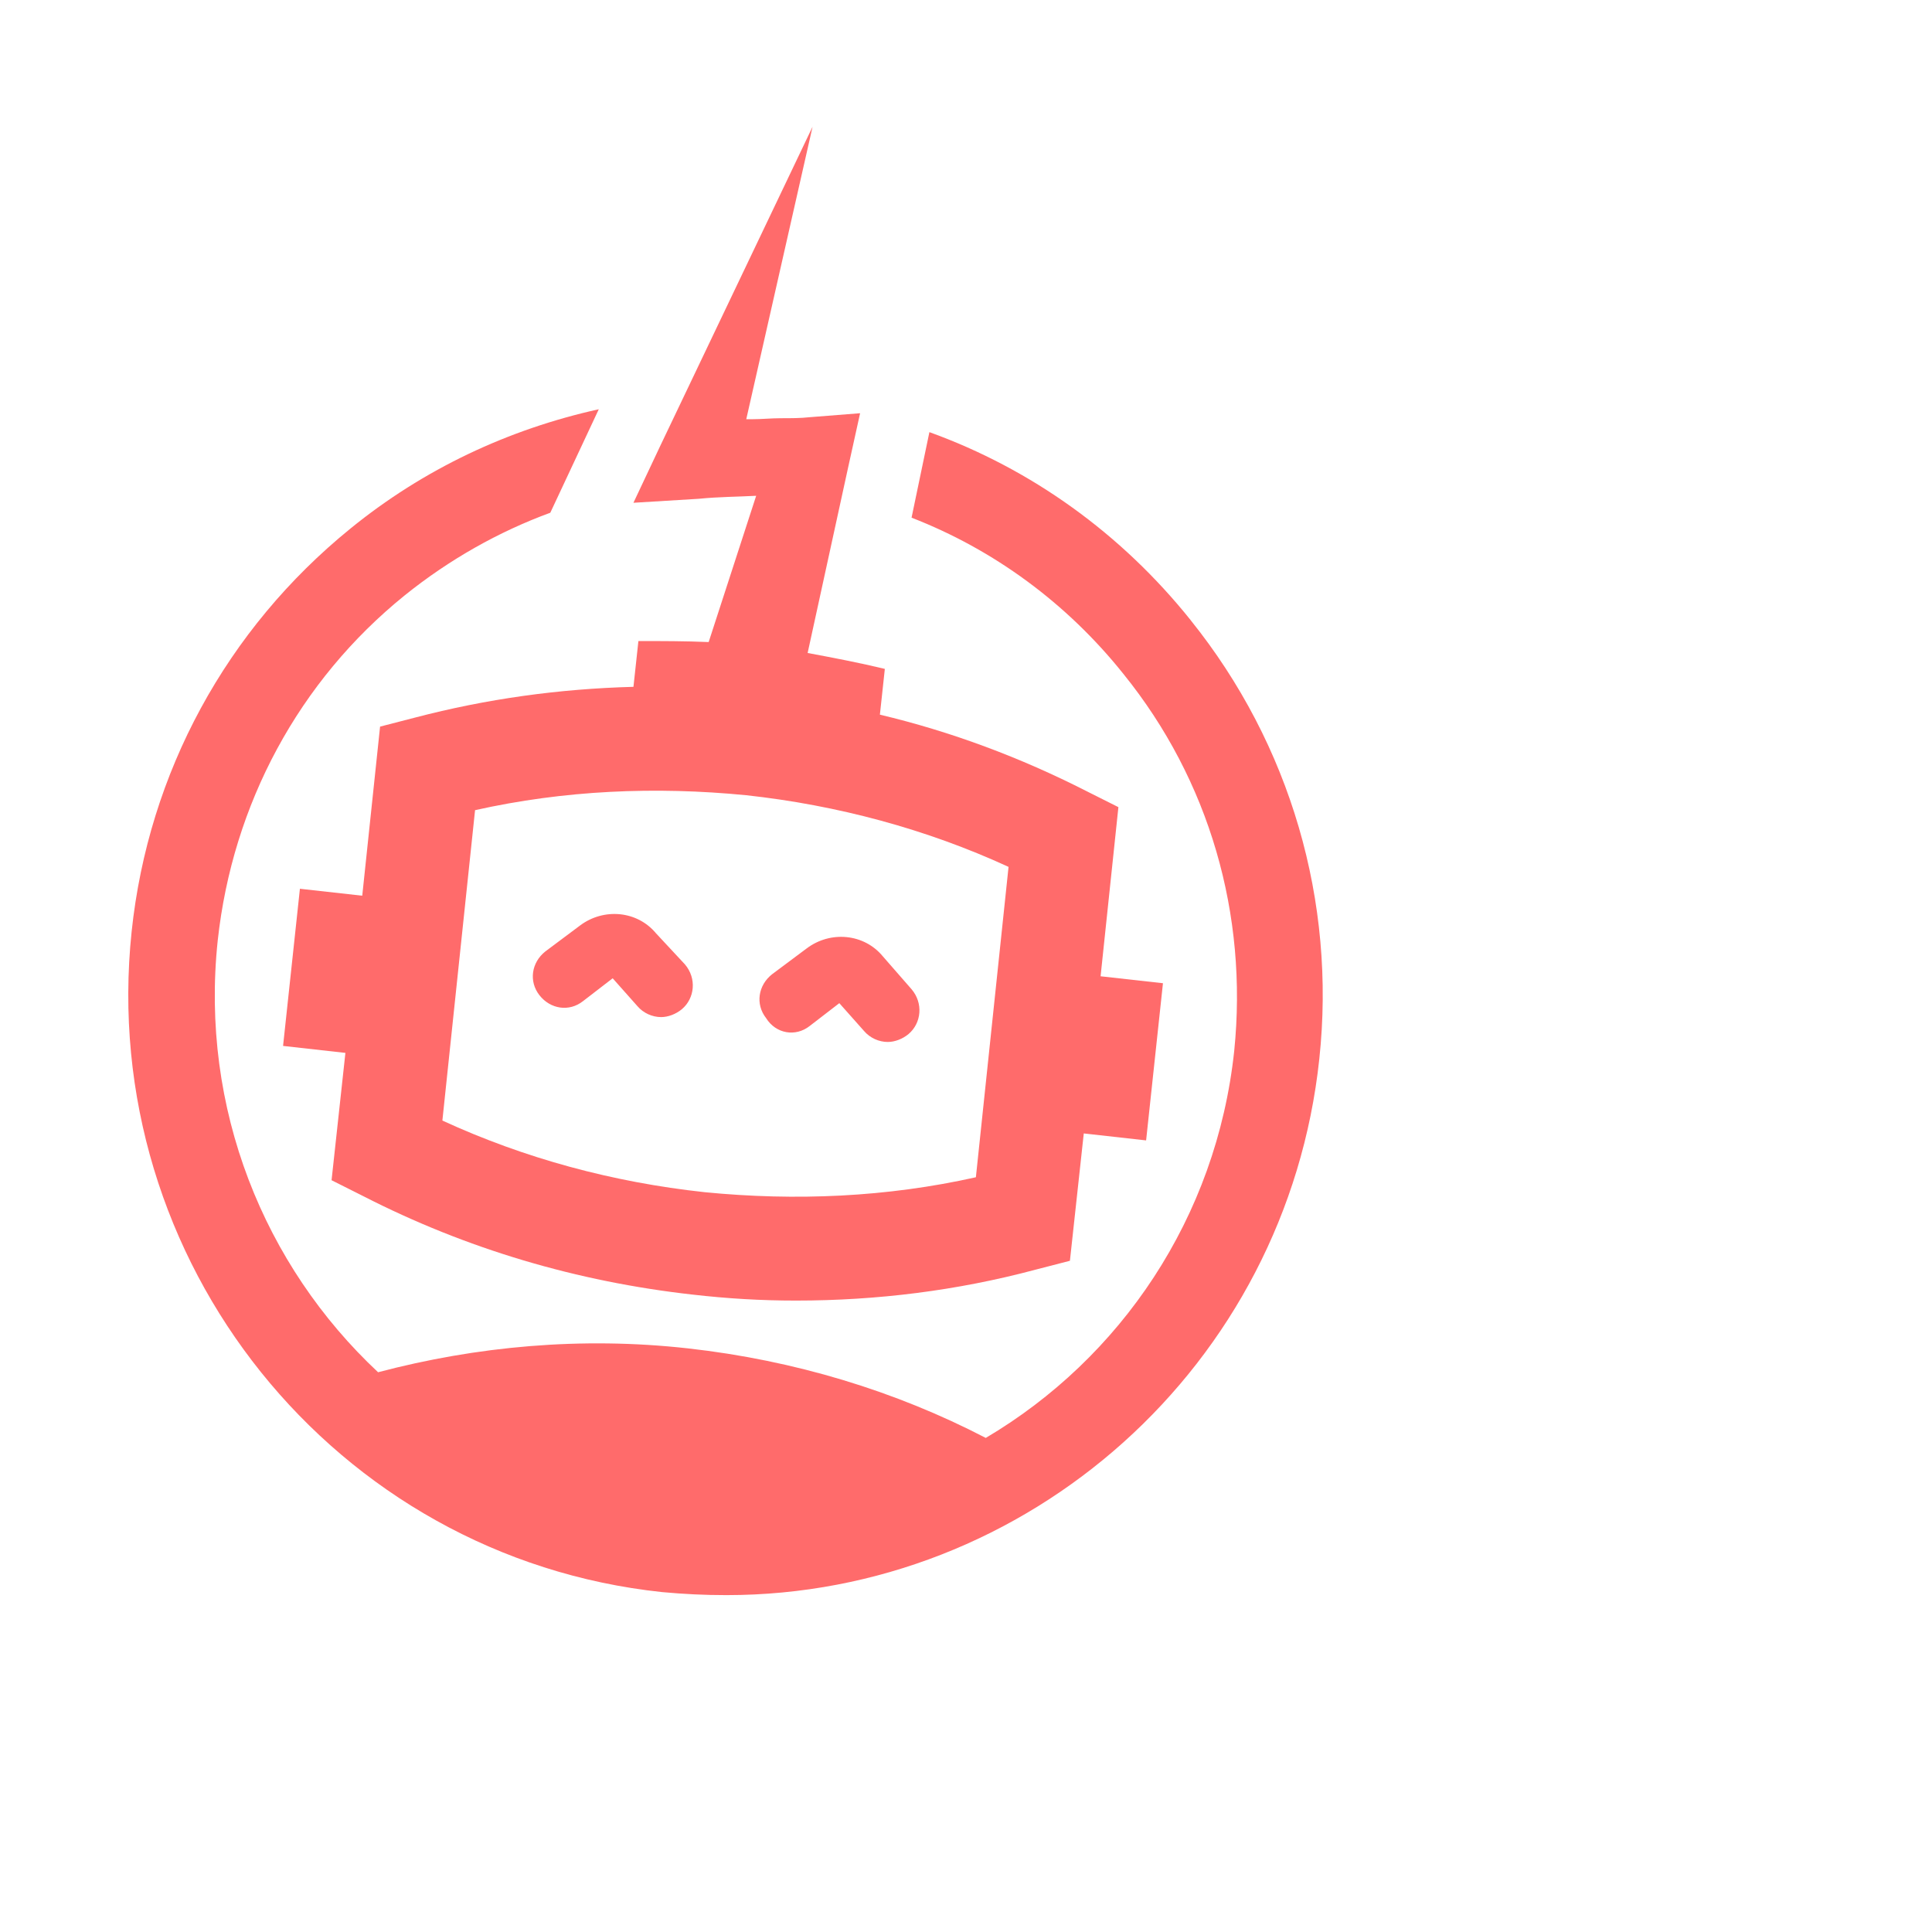 <svg xmlns="http://www.w3.org/2000/svg" width="64" height="64" viewBox="16 0 128 128">
  <g fill="#ff6b6b" fill-rule="evenodd">
    <path d="M94.885 41.087c-4.59-5.734-10.557-10.018-17.31-12.457l-1.182 5.668c5.443 2.11 10.296 5.668 14.033 10.348 5.705 7.052 8.263 15.95 7.344 24.98-1.18 11.073-7.54 20.366-16.46 25.64-5.966-3.1-12.654-5.142-19.736-5.933-7.082-.79-14.033-.132-20.525 1.582-7.542-7.053-11.804-17.466-10.624-28.605.984-9.03 5.377-17.203 12.394-22.87 2.95-2.374 6.23-4.22 9.64-5.47l3.212-6.856c-5.967 1.318-11.606 3.955-16.46 7.91-8.196 6.656-13.376 16.147-14.49 26.693-2.296 21.816 13.442 41.457 35.147 43.764 1.44.133 2.82.2 4.26.2 19.936 0 37.116-15.16 39.28-35.527 1.115-10.414-1.902-20.827-8.525-29.066z"/>
    <path class="bot-eyes" d="M59.475 61.85c-1.245-1.517-3.475-1.715-5.05-.53l-2.294 1.715c-.917.725-1.114 1.977-.392 2.9.72.923 1.967 1.12 2.885.395l1.967-1.516 1.64 1.846c.393.46.983.725 1.573.725.46 0 .984-.198 1.377-.527.853-.725.984-2.044.197-2.966l-1.902-2.043zM69.64 67.978l1.967-1.516 1.64 1.846c.392.46.983.725 1.573.725.46 0 .983-.198 1.377-.528.852-.725.983-2.043.196-2.966l-1.9-2.176c-1.247-1.515-3.477-1.713-5.05-.527l-2.295 1.714c-.918.726-1.115 1.978-.394 2.9.656 1.055 1.967 1.253 2.885.528z"/>
    <path d="M66.098 32.848l-3.147 9.69c-1.573-.067-3.08-.067-4.655-.067l-.328 3.033c-4.918.132-9.705.79-14.492 2.043l-2.295.593L40 59.343l-4.13-.46-1.116 10.412 4.13.462-.917 8.436 2.1 1.055c6.818 3.492 14.163 5.667 21.835 6.524 2.295.263 4.524.395 6.82.395 5.376 0 10.688-.66 15.868-2.044l2.295-.593.918-8.437 4.13.462 1.116-10.414-4.132-.46 1.18-11.206L88 52.423c-4.393-2.24-8.984-3.954-13.705-5.075l.328-3.032c-1.64-.395-3.344-.725-5.115-1.054l2.69-12.325.786-3.56-3.345.264c-.59.067-1.247.067-1.902.067-.656 0-1.246.066-1.902.066h-.393l4.393-19.378-10.098 21.158-1.77 3.756 4.327-.264c1.312-.132 2.557-.132 3.803-.198zm14.558 45.148c-5.902 1.32-11.935 1.582-17.967.99-6.1-.66-11.936-2.242-17.38-4.746l2.165-20.564c5.902-1.32 11.935-1.582 17.968-.99 6.032.66 11.934 2.242 17.377 4.747l-2.164 20.563z"/>
  </g>
</svg>
